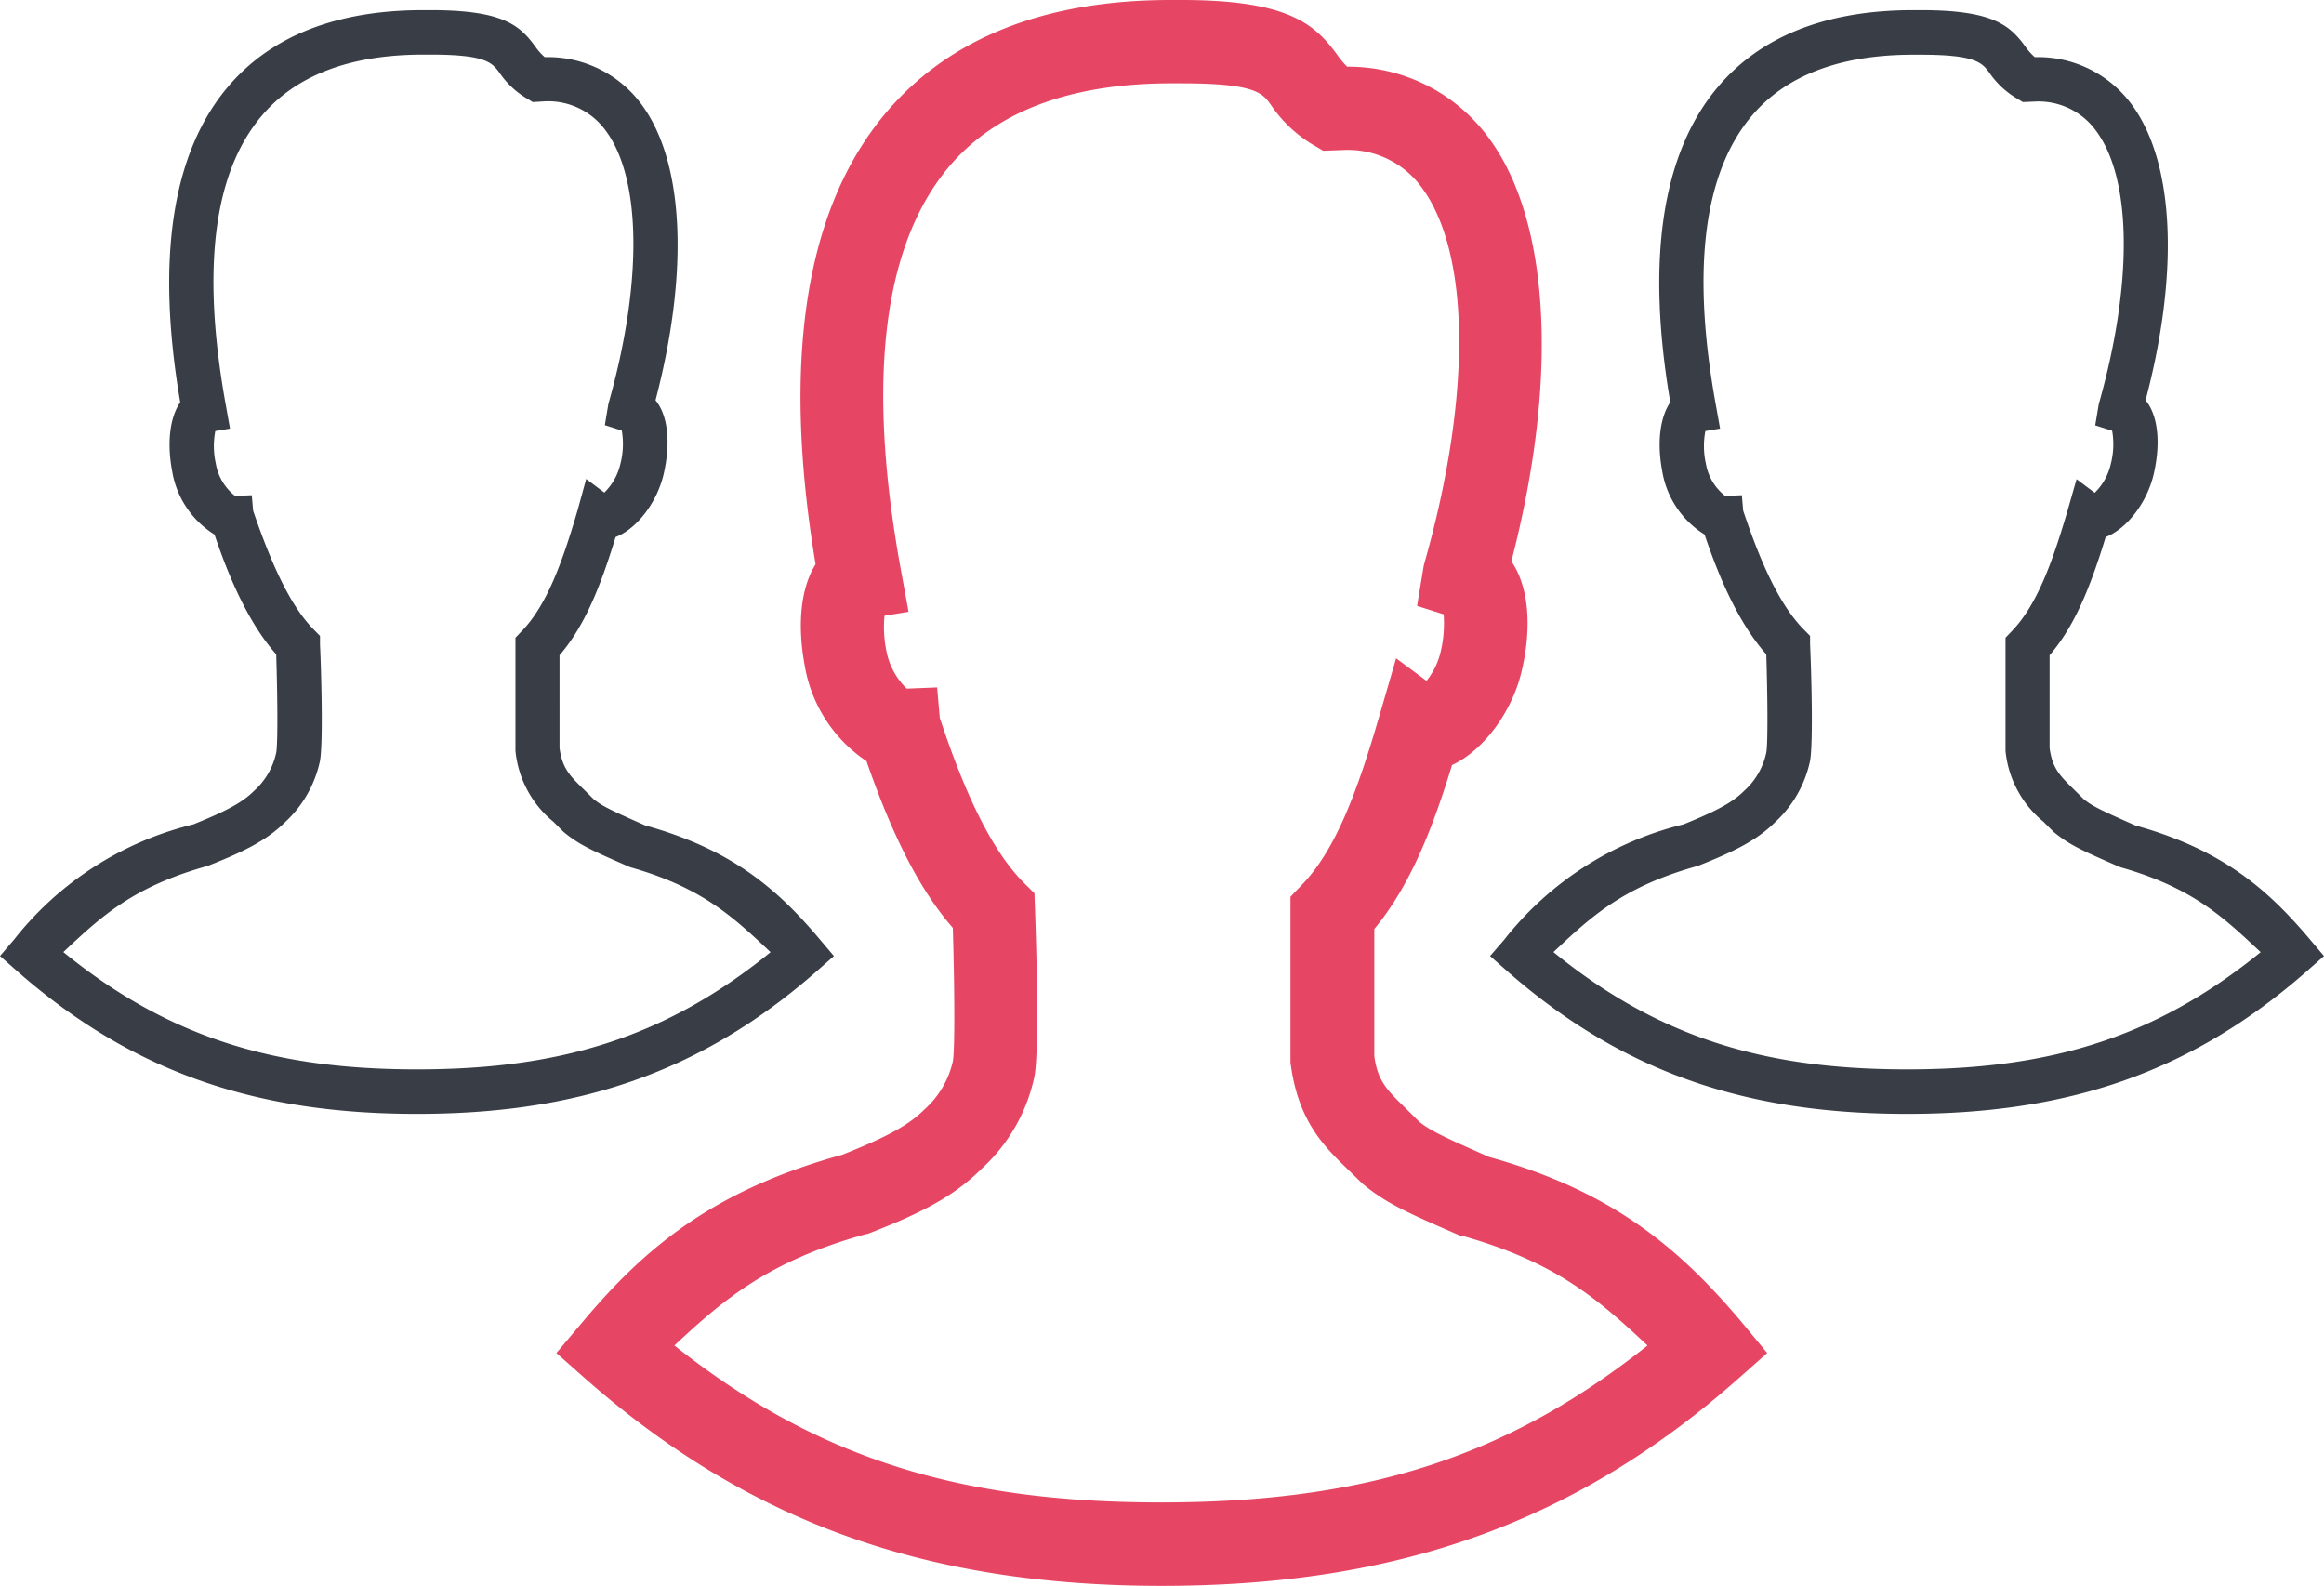 <svg xmlns="http://www.w3.org/2000/svg" viewBox="0 0 229.27 156.44"><defs><style>.cls-1{fill:#393e46;}.cls-2{fill:#e64663;}</style></defs><title>Large-population</title><g id="Calque_2" data-name="Calque 2"><g id="Calque_1-2" data-name="Calque 1"><path class="cls-1" d="M80.89,92.68c-4.06-4.82-8.55-8.85-17.23-11.25-3.45-1.53-4.23-1.9-5.1-2.6l-.93-.92c-1.39-1.36-2.16-2.1-2.43-4.12V64.64c2.45-2.85,4-6.65,5.53-11.66,2.06-.79,4.11-3.39,4.76-6.29.7-3.13.37-5.75-.82-7.21C68,26.76,67.51,15.9,63.23,10.22a11.44,11.44,0,0,0-9.49-4.58,5.64,5.64,0,0,1-.9-1C51.29,2.5,49.65,1,42.5,1h-.76c-8.59,0-15.1,2.58-19.35,7.68-5.45,6.54-7,17-4.61,31-1,1.47-1.34,3.92-.79,6.84a9.12,9.12,0,0,0,4.17,6.21C23,58.21,25,62,27.25,64.55c.13,4.14.17,8.81,0,9.69A7,7,0,0,1,25.08,78c-1.17,1.17-2.74,2-6,3.32A32.2,32.2,0,0,0,1.39,92.68L0,94.31l1.61,1.42c11.68,10.28,24,14.15,39.53,14.15S69,106,80.66,95.73l1.61-1.42ZM41.14,105.49c-13.72,0-24.29-2.94-34.89-11.57,3.72-3.5,6.89-6.46,14.24-8.5,3.55-1.4,5.83-2.51,7.69-4.37a11.43,11.43,0,0,0,3.39-6c.33-1.86.11-9.24,0-11.46l0-.86-.6-.61c-2.15-2.17-4-5.9-6-11.75l-.13-1.52-1.65.07a5.14,5.14,0,0,1-1.9-3.19,7.93,7.93,0,0,1-.05-3.21l1.45-.24-.39-2.19C19.87,26.79,21,17.17,25.76,11.5c3.38-4.06,8.75-6.11,16-6.11h.74c5.47,0,6.06.8,6.8,1.82A8.5,8.5,0,0,0,52,9.73l.56.34L53.72,10a7,7,0,0,1,6,2.84c3.58,4.74,3.69,15.07.3,27l-.35,2.1,1.67.53a7.77,7.77,0,0,1-.14,3.3,5.72,5.72,0,0,1-1.58,2.82l-1.79-1.34L57,50.27c-1.57,5.38-3.1,9.48-5.54,12l-.61.64,0,11.15a10.32,10.32,0,0,0,3.74,7l1,1c1.54,1.27,2.74,1.82,6.59,3.49,7.08,2,10.15,4.91,13.84,8.38C65.42,102.55,54.86,105.49,41.14,105.49Z"/><path class="cls-1" d="M227.89,92.68c-4.06-4.82-8.55-8.85-17.23-11.25-3.45-1.53-4.23-1.9-5.1-2.6l-.93-.92c-1.39-1.36-2.16-2.1-2.43-4.12V64.64c2.45-2.85,4-6.65,5.53-11.66,2.06-.79,4.11-3.39,4.76-6.29.7-3.13.37-5.75-.82-7.21,3.36-12.72,2.84-23.58-1.44-29.26a11.44,11.44,0,0,0-9.49-4.58,5.64,5.64,0,0,1-.9-1C198.29,2.5,196.65,1,189.5,1h-.76c-8.59,0-15.1,2.58-19.35,7.68-5.45,6.54-7,17-4.61,31-1,1.47-1.34,3.92-.79,6.84a9.12,9.12,0,0,0,4.17,6.21C170,58.21,172,62,174.25,64.55c.13,4.14.17,8.81,0,9.69A7,7,0,0,1,172.08,78c-1.17,1.17-2.74,2-6,3.32a32.2,32.2,0,0,0-17.71,11.41L147,94.31l1.61,1.42c11.68,10.28,24,14.15,39.53,14.15S216,106,227.66,95.73l1.61-1.42Zm-39.75,12.81c-13.72,0-24.29-2.94-34.89-11.57,3.72-3.5,6.89-6.46,14.24-8.5,3.55-1.4,5.83-2.51,7.69-4.37a11.43,11.43,0,0,0,3.39-6c.33-1.86.11-9.24,0-11.46l0-.86-.6-.61c-2.15-2.17-4.05-5.9-6-11.75l-.13-1.52-1.65.07a5.14,5.14,0,0,1-1.9-3.19,7.93,7.93,0,0,1-.05-3.21l1.45-.24-.39-2.19c-2.44-13.29-1.28-22.91,3.45-28.58,3.38-4.06,8.75-6.11,16-6.11h.74c5.47,0,6.06.8,6.8,1.82A8.5,8.5,0,0,0,199,9.73l.56.34,1.19-.05a7,7,0,0,1,6,2.84c3.58,4.74,3.69,15.07.3,27l-.35,2.1,1.67.53a7.77,7.77,0,0,1-.14,3.3,5.72,5.72,0,0,1-1.58,2.82l-1.79-1.34L204,50.27c-1.57,5.38-3.1,9.48-5.54,12l-.61.64,0,11.15a10.32,10.32,0,0,0,3.74,7l1,1c1.54,1.27,2.74,1.82,6.59,3.49,7.08,2,10.15,4.91,13.84,8.38C212.42,102.55,201.86,105.49,188.14,105.49Z"/><path class="cls-2" d="M171.79,130.39c-6.19-7.33-12.78-12.9-24.86-16.25-4.87-2.14-5.83-2.63-6.91-3.48l-1.3-1.29c-1.91-1.86-2.8-2.72-3.14-5.19V91.64c3.7-4.45,5.88-10.37,7.67-16.17,3.12-1.45,6-5.32,6.91-9.45,1-4.42.59-8.26-1.06-10.65,4.7-18.09,3.84-33.72-2.33-41.9A17.15,17.15,0,0,0,132.9,6.58,8.69,8.69,0,0,1,132,5.52C129.75,2.39,127.15,0,116.56,0h-1.07C103,0,93.51,3.8,87.28,11.27c-7.87,9.44-10.16,24.37-6.82,44.39C79,58,78.62,61.6,79.41,65.78a14.16,14.16,0,0,0,6.07,9.3C88.1,82.62,90.8,87.87,94,91.53c.19,6.43.2,12.18,0,13.18a9.06,9.06,0,0,1-2.81,4.74c-1.52,1.52-3.64,2.69-8.09,4.46C70.43,117.4,63.7,123,57.49,130.39l-2.6,3.08,3,2.66c16,14,33.46,20.31,56.73,20.31s40.77-6.27,56.72-20.31l3-2.66ZM102.05,106.2c.48-2.65.2-12.4.06-16.47l-.06-1.61L100.92,87C98,84,95.39,78.89,92.71,70.81l-.26-3-3,.12a7,7,0,0,1-2-3.69,11.69,11.69,0,0,1-.19-3.5l2.37-.39-.75-4.11c-3.4-18.55-1.83-31.91,4.68-39.72,4.6-5.51,12-8.3,22-8.3h1c7.26,0,8,.95,8.84,2.16a13.17,13.17,0,0,0,4.08,3.87l1.06.62,1.94-.07a9,9,0,0,1,7.72,3.62c4.9,6.49,5,20.8.26,37.35l-.66,4,2.62.83a12,12,0,0,1-.29,3.68,7.18,7.18,0,0,1-1.4,2.88l-3-2.22-1.66,5.71c-2.18,7.49-4.31,13.18-7.61,16.61l-1.15,1.2,0,16.21v.13c.72,5.77,3.32,8.29,5.61,10.51l1.52,1.48c2.31,1.9,4.15,2.73,9.58,5.09l.13,0c9.28,2.59,13.46,6.24,18.38,10.85-13.83,11-27.82,15.48-48,15.48s-34.14-4.5-48-15.48c4.8-4.49,9.29-8.35,18.94-11l.1,0c5.18-2,8.5-3.67,11.25-6.42A17.12,17.12,0,0,0,102.05,106.2Z"/></g></g></svg>